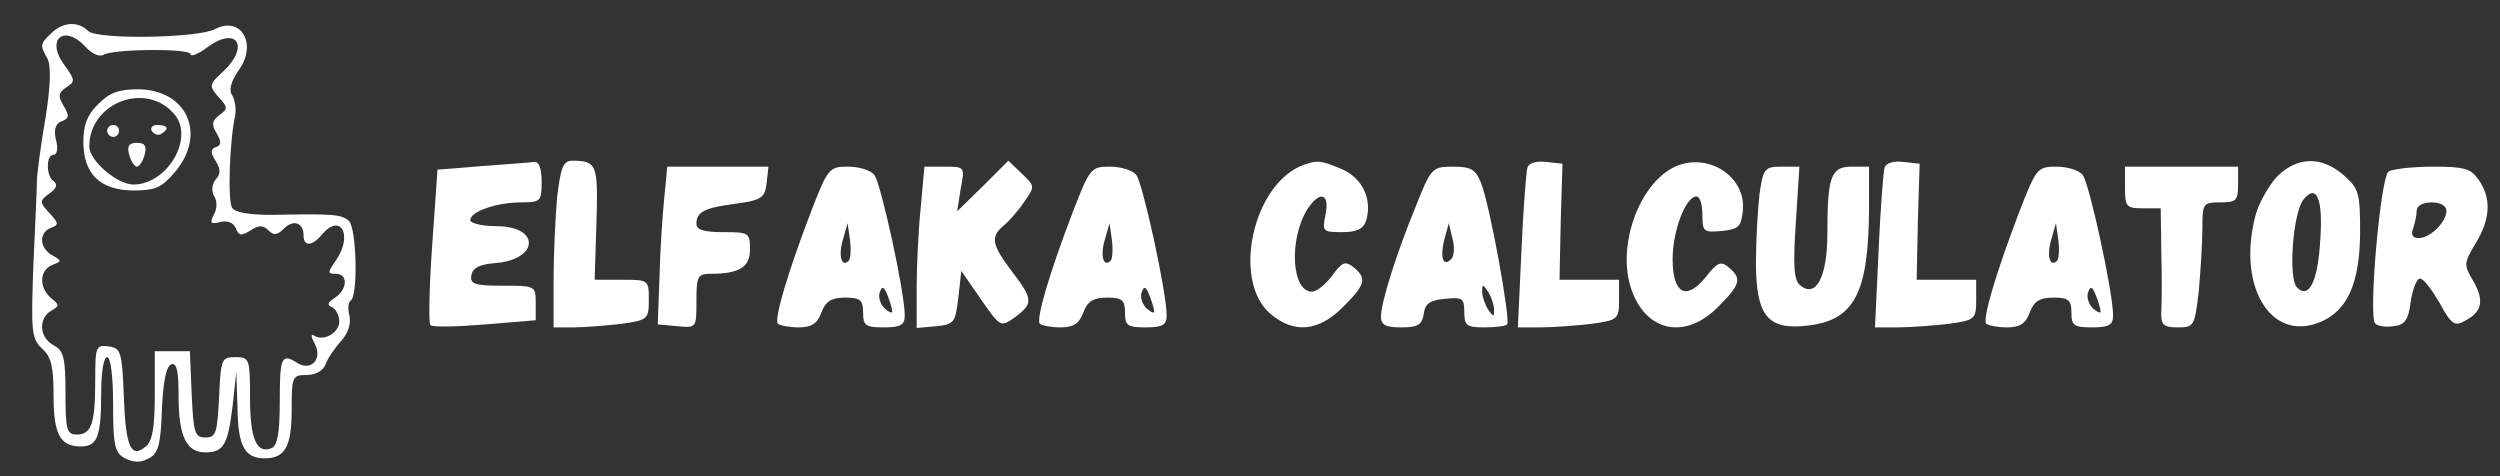 <?xml version="1.0" standalone="no"?>
<!DOCTYPE svg PUBLIC "-//W3C//DTD SVG 20010904//EN"
 "http://www.w3.org/TR/2001/REC-SVG-20010904/DTD/svg10.dtd">
<svg version="1.0" xmlns="http://www.w3.org/2000/svg"
 width="420pt" height="80pt" viewBox="0 0 420 80"
 preserveAspectRatio="xMidYMid meet">

<rect x="0" y="0" width="420" height="80" fill="#333333" stroke="none"/>

<g transform="translate(0,80) scale(0.1,-0.1)"
fill="#FFFFFF" stroke="none">
<path d="M86 744 c-19 -18 -19 -20 -6 -43 6 -13 5 -46 -4 -102 -8 -46 -14 -93
-14 -104 0 -11 -3 -75 -6 -142 -4 -111 -3 -122 15 -139 15 -13 19 -30 19 -79
0 -65 11 -85 46 -85 28 0 34 17 34 91 0 33 4 59 10 59 6 0 10 -33 10 -80 0
-69 3 -81 20 -90 14 -7 26 -8 40 0 16 8 20 23 22 82 2 46 7 73 16 76 9 3 12
-12 12 -53 0 -68 13 -95 45 -95 31 0 38 13 46 80 l6 55 2 -61 c1 -64 12 -84
46 -84 34 0 45 20 45 82 0 55 1 58 25 58 15 0 28 7 32 18 3 9 15 27 26 39 12
13 17 30 14 43 -3 11 -2 22 2 25 13 7 10 123 -3 134 -13 11 -25 12 -130 10
-36 0 -62 4 -66 12 -8 11 -4 116 5 154 2 11 0 27 -5 35 -6 9 -2 23 11 42 32
44 4 92 -40 69 -28 -15 -198 -18 -213 -3 -17 17 -43 15 -62 -4z m59 -24 c10
-11 23 -16 29 -12 17 10 146 11 146 1 0 -5 13 0 29 12 49 36 71 1 26 -41 -24
-22 -24 -24 -8 -43 16 -17 16 -20 2 -30 -13 -10 -14 -16 -5 -31 8 -14 8 -20
-1 -23 -9 -3 -10 -9 -1 -23 9 -14 9 -22 0 -32 -6 -8 -7 -19 -2 -28 5 -8 5 -21
-1 -31 -7 -14 -5 -16 11 -12 12 3 22 -1 26 -10 5 -13 9 -14 25 -4 14 9 21 9
30 0 9 -9 15 -8 26 3 16 16 33 10 33 -12 0 -18 14 -18 30 1 32 39 54 0 24 -43
-14 -20 -14 -22 0 -22 21 0 20 -26 -1 -40 -13 -8 -14 -13 -5 -16 6 -3 12 -14
12 -24 0 -19 -26 -34 -42 -24 -6 4 -6 -1 1 -14 13 -25 -6 -46 -29 -32 -27 17
-30 11 -30 -64 0 -54 -4 -75 -14 -79 -25 -10 -36 16 -36 85 0 66 -1 68 -25 68
-23 0 -24 -3 -27 -68 -3 -59 -5 -67 -23 -67 -18 0 -20 8 -23 73 l-3 72 -29 0
-30 0 0 -74 c0 -54 -4 -77 -15 -86 -25 -21 -34 -1 -37 85 -3 74 -5 80 -25 83
-22 3 -23 0 -23 -56 0 -73 -6 -92 -31 -92 -17 0 -19 8 -19 70 0 59 -3 71 -20
80 -24 13 -26 45 -4 58 14 8 14 10 0 21 -21 18 -20 47 2 56 16 6 16 7 0 16
-22 12 -23 38 -3 46 14 5 14 8 -2 25 -17 19 -17 20 0 33 12 8 14 15 8 20 -14
8 -14 45 -1 45 6 0 8 11 4 25 -4 17 -1 27 9 31 13 5 14 9 4 26 -10 17 -9 22 4
31 16 10 15 13 -3 38 -32 43 0 70 37 29z"/>
<path d="M165 625 c-18 -17 -25 -35 -25 -63 0 -54 28 -82 85 -82 36 0 47 5 69
31 54 64 20 139 -63 139 -31 0 -48 -6 -66 -25z m128 -17 c34 -40 -12 -118 -69
-118 -27 0 -74 40 -74 64 0 74 96 110 143 54z"/>
<path d="M180 580 c0 -5 5 -10 10 -10 6 0 10 5 10 10 0 6 -4 10 -10 10 -5 0
-10 -4 -10 -10z"/>
<path d="M255 580 c4 -6 11 -8 16 -5 14 9 11 15 -7 15 -8 0 -12 -5 -9 -10z"/>
<path d="M217 540 c3 -11 9 -20 13 -20 4 0 10 9 13 20 4 15 0 20 -13 20 -13 0
-17 -5 -13 -20z"/>
<path d="M810 521 l-75 -6 -9 -128 c-5 -70 -6 -130 -3 -133 3 -4 45 -3 92 1
l85 7 0 29 c0 29 -1 29 -56 29 -47 0 -55 3 -52 18 2 12 14 18 40 20 74 6 76
62 2 62 -24 0 -44 5 -44 10 0 15 45 30 86 30 32 0 34 2 34 35 0 22 -5 34 -12
33 -7 -1 -47 -4 -88 -7z"/>
<path d="M936 469 c-3 -34 -6 -97 -6 -140 l0 -79 34 0 c18 0 54 3 80 6 44 6
46 8 46 40 0 34 0 34 -46 34 l-45 0 3 95 c3 99 1 105 -41 105 -15 0 -19 -12
-25 -61z"/>
<path d="M1651 487 l-43 -42 6 38 c7 37 7 37 -27 37 l-34 0 -6 -67 c-4 -38 -7
-99 -7 -136 l0 -68 33 3 c30 3 32 6 37 48 l5 45 33 -48 c33 -47 33 -47 57 -30
31 23 31 30 -5 77 -34 45 -36 58 -15 76 9 7 25 25 35 40 19 27 19 27 -3 48
l-23 22 -43 -43z"/>
<path d="M2190 523 c-85 -31 -121 -194 -56 -250 40 -34 81 -30 122 11 38 38
41 48 18 67 -14 11 -19 9 -36 -14 -11 -15 -26 -27 -34 -27 -34 0 -39 87 -8
138 21 32 38 28 31 -8 -6 -29 -5 -30 28 -30 24 0 35 5 40 19 11 36 -6 72 -41
87 -36 15 -41 15 -64 7z"/>
<path d="M2566 518 c-2 -7 -7 -70 -10 -140 l-6 -128 38 0 c22 0 60 3 86 6 44
6 46 8 46 40 l0 34 -50 0 -50 0 2 98 3 97 -28 3 c-16 2 -29 -2 -31 -10z"/>
<path d="M2810 518 c-58 -31 -93 -132 -70 -202 24 -73 90 -88 146 -32 38 38
41 48 18 67 -13 11 -19 8 -38 -16 -33 -41 -56 -29 -56 30 0 47 22 105 40 105
6 0 10 -14 10 -31 0 -28 2 -30 33 -27 28 3 32 7 35 34 6 59 -62 101 -118 72z"/>
<path d="M3166 518 c-2 -7 -7 -70 -10 -140 l-6 -128 38 0 c22 0 60 3 86 6 44
6 46 8 46 40 l0 34 -50 0 -50 0 2 98 3 97 -28 3 c-16 2 -29 -2 -31 -10z"/>
<path d="M3826 504 c-14 -15 -30 -43 -36 -63 -33 -120 24 -217 108 -182 46 19
66 65 67 149 0 69 -2 75 -28 98 -37 32 -77 31 -111 -2z m72 -108 c-4 -69 -19
-99 -39 -79 -15 15 -7 126 11 148 22 27 33 1 28 -69z"/>
<path d="M1116 468 c-3 -29 -7 -89 -8 -133 l-3 -80 33 -3 c32 -3 32 -3 32 42
0 41 2 46 23 46 49 0 67 11 67 41 0 28 -2 29 -45 29 -33 0 -45 4 -45 14 0 20
13 27 68 34 42 6 47 10 50 35 l3 27 -85 0 -85 0 -5 -52z"/>
<path d="M1362 443 c-39 -102 -62 -180 -55 -187 4 -3 19 -6 35 -6 21 0 31 6
38 25 7 19 17 25 40 25 25 0 30 -4 30 -25 0 -22 4 -25 35 -25 28 0 35 4 35 20
0 39 -40 222 -51 236 -6 8 -26 14 -44 14 -32 0 -34 -2 -63 -77z m64 -81 c-12
-12 -18 8 -10 35 l8 28 4 -28 c2 -16 1 -31 -2 -35z m73 -85 c1 -4 -5 -2 -13 5
-7 7 -11 19 -8 27 4 11 7 10 13 -5 4 -10 8 -23 8 -27z"/>
<path d="M1802 443 c-39 -102 -62 -180 -55 -187 4 -3 19 -6 35 -6 21 0 31 6
38 25 7 19 17 25 40 25 25 0 30 -4 30 -25 0 -22 4 -25 35 -25 28 0 35 4 35 20
0 39 -40 222 -51 236 -6 8 -26 14 -44 14 -32 0 -34 -2 -63 -77z m64 -81 c-12
-12 -18 8 -10 35 l8 28 4 -28 c2 -16 1 -31 -2 -35z m73 -85 c1 -4 -5 -2 -13 5
-7 7 -11 19 -8 27 4 11 7 10 13 -5 4 -10 8 -23 8 -27z"/>
<path d="M2378 452 c-32 -78 -58 -160 -58 -184 0 -14 8 -18 34 -18 28 0 35 4
38 23 2 17 11 23 36 25 29 3 32 1 32 -22 0 -23 4 -26 33 -26 19 0 36 2 39 5 6
7 -29 201 -44 238 -9 22 -16 27 -47 27 -35 0 -37 -2 -63 -68z m61 -86 c-14
-16 -20 0 -13 30 l8 29 6 -25 c4 -14 3 -29 -1 -34z m71 -86 c0 -13 -1 -13 -10
0 -5 8 -10 22 -10 30 0 13 1 13 10 0 5 -8 10 -22 10 -30z"/>
<path d="M2956 474 c-3 -26 -6 -78 -6 -115 0 -90 20 -114 87 -106 78 9 102 54
103 195 l0 72 -29 0 c-35 0 -41 -16 -41 -112 0 -73 -19 -110 -46 -87 -10 8
-12 32 -7 105 l6 94 -30 0 c-28 0 -31 -3 -37 -46z"/>
<path d="M3392 443 c-39 -102 -62 -180 -55 -187 4 -3 19 -6 35 -6 21 0 31 6
38 25 7 19 17 25 40 25 25 0 30 -4 30 -25 0 -22 4 -25 35 -25 28 0 35 4 35 20
0 39 -40 222 -51 236 -6 8 -26 14 -44 14 -32 0 -34 -2 -63 -77z m64 -81 c-12
-12 -18 8 -10 35 l8 28 4 -28 c2 -16 1 -31 -2 -35z m73 -85 c1 -4 -5 -2 -13 5
-7 7 -11 19 -8 27 4 11 7 10 13 -5 4 -10 8 -23 8 -27z"/>
<path d="M3570 485 c0 -32 2 -35 30 -35 l30 0 1 -72 c1 -40 1 -85 0 -100 -1
-24 3 -28 28 -28 27 0 28 2 35 61 3 34 6 82 6 105 0 42 1 44 30 44 27 0 30 3
30 30 l0 30 -95 0 -95 0 0 -35z"/>
<path d="M4013 512 c-14 -9 -34 -242 -23 -255 4 -5 18 -7 31 -5 19 2 25 10 29
41 3 21 10 38 15 39 6 1 20 -18 33 -40 20 -37 26 -41 43 -31 29 15 33 34 14
67 -16 27 -16 30 4 63 25 41 27 76 5 107 -13 19 -24 22 -77 22 -34 0 -67 -4
-74 -8z m97 -66 c0 -19 -27 -46 -47 -46 -10 0 -13 6 -9 16 3 9 6 22 6 30 0 8
10 14 25 14 15 0 25 -6 25 -14z"/>
</g>
</svg>
